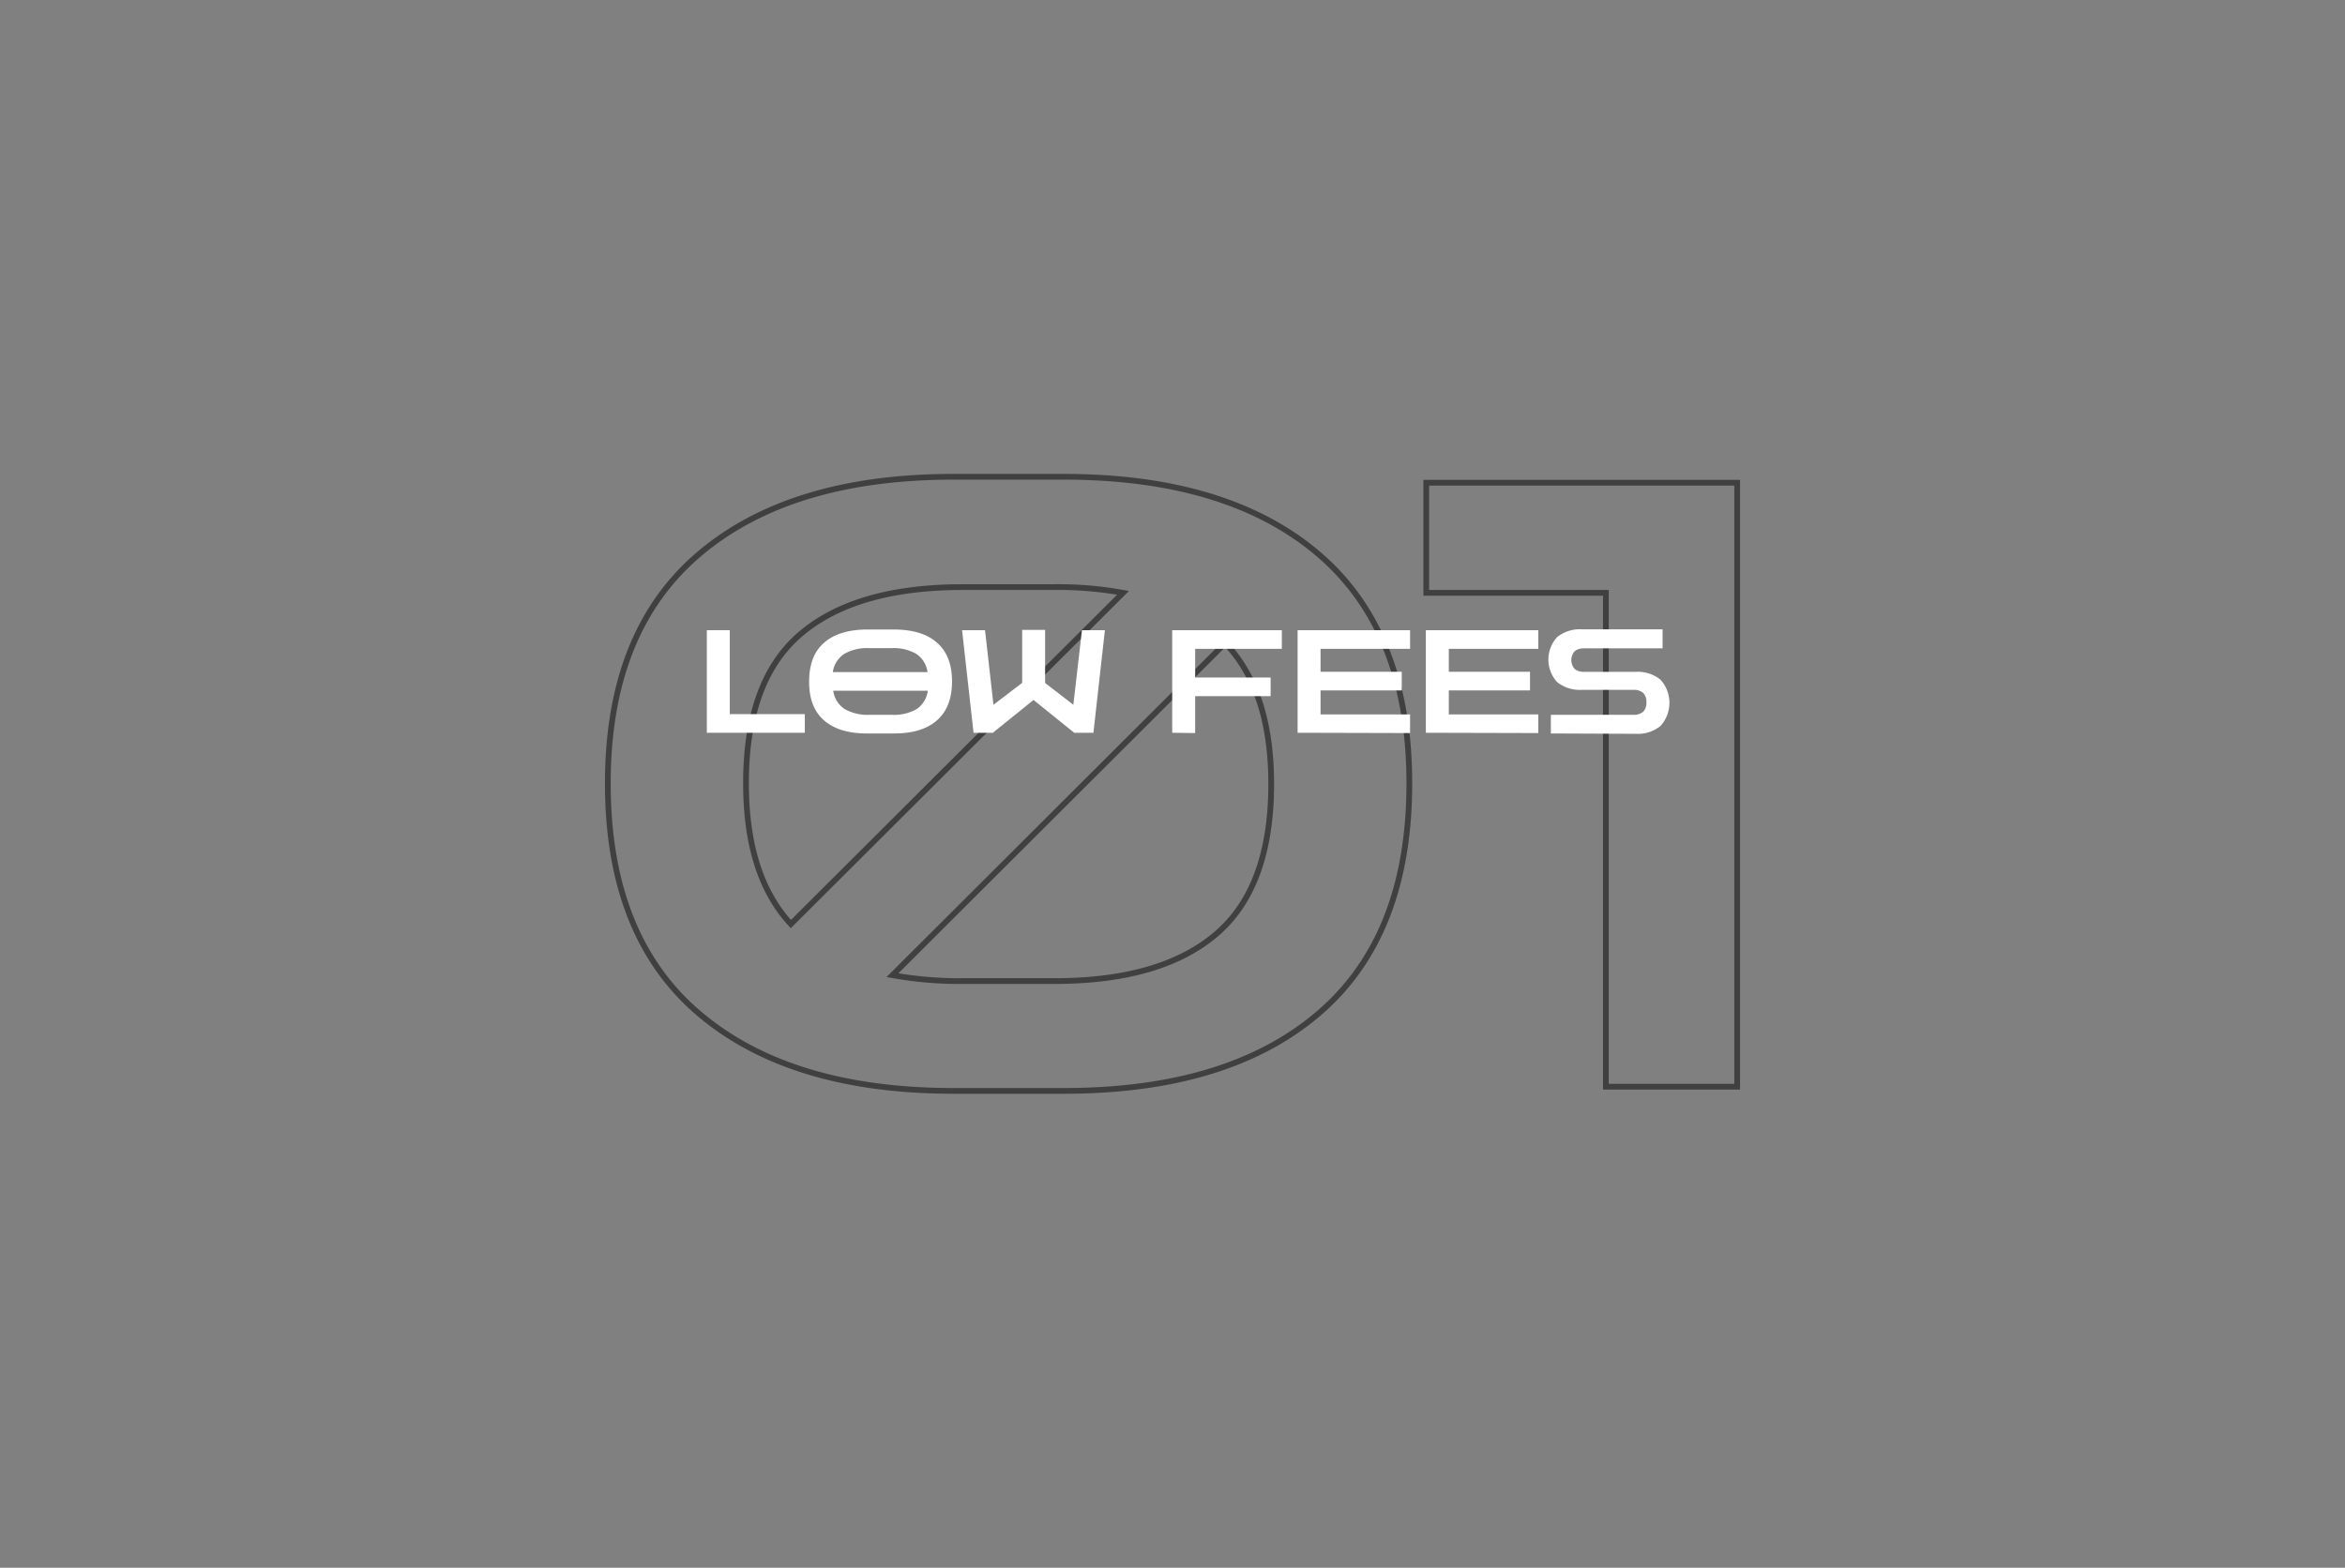 <svg id="Layer_1" data-name="Layer 1" xmlns="http://www.w3.org/2000/svg" viewBox="0 0 408.64 273.25"><rect x="0" y="0" width="408.64" height="273.25" fill="#808080" stroke="none"/><defs><style>.cls-1{opacity:0.5;}.cls-2{fill:none;stroke:#000;stroke-miterlimit:10;}.cls-3{fill:#fff;}</style></defs><g class="cls-1"><path class="cls-2" d="M166.16,190.14q-28.5,0-44.37-13.5t-15.87-40.09q0-26.43,15.87-39.94T166.16,83.1h19.19q28.64,0,44.44,13.51t15.8,39.94q0,26.58-15.8,40.09t-44.44,13.5ZM130,136.55q0,16.09,7.82,24.51l57.88-57.73a62.94,62.94,0,0,0-12-1H167.78q-18.6,0-28.2,8.12T130,136.55ZM167.78,171h15.95q18.6,0,28.2-8.19t9.59-26.21q0-16.1-8-24.51l-58,57.88A66.07,66.07,0,0,0,167.78,171Z"/><path class="cls-2" d="M279.84,189.41V103.33h-31.3V84.14h54.18V189.41Z"/></g><path class="cls-3" d="M123.17,127.72V109.84h4v14.63h13.08v3.25Z"/><path class="cls-3" d="M151,127.84q-4.77,0-7.4-2.28T141,118.77c0-3,.87-5.24,2.62-6.76s4.28-2.29,7.58-2.29h4.5q5,0,7.57,2.29c1.75,1.52,2.63,3.78,2.63,6.76s-.88,5.26-2.63,6.79-4.23,2.28-7.45,2.28Zm.45-14.87a7.89,7.89,0,0,0-4.32,1,4.49,4.49,0,0,0-2,3.17h16.5a4.56,4.56,0,0,0-1.95-3.17,8,8,0,0,0-4.33-1Zm.08,11.62h3.87a7.9,7.9,0,0,0,4.34-1,4.55,4.55,0,0,0,1.94-3.2H145.2a4.5,4.5,0,0,0,2,3.2A8.08,8.08,0,0,0,151.55,124.59Z"/><path class="cls-3" d="M169.65,127.72l-2-17.88h4l1.47,13,5-3.82v-9.23h4v9.25l4.92,3.8,1.5-13h4l-2,17.88h-3.35L180.1,122l-7.1,5.73Z"/><path class="cls-3" d="M204.27,127.72V109.84h19.1v3.25h-15.1v5h13.15v3.25H208.27v6.43Z"/><path class="cls-3" d="M226.12,127.72V109.84h19.6v3.25h-15.6v4h14.15v3.25H230.12v4.18h15.6v3.25Z"/><path class="cls-3" d="M248.47,127.72V109.84h19.6v3.25h-15.6v4h14.15v3.25H252.47v4.18h15.6v3.25Z"/><path class="cls-3" d="M270.25,127.84v-3.25l14.37,0a2.49,2.49,0,0,0,1.69-.51,2.13,2.13,0,0,0,.59-1.67,2.11,2.11,0,0,0-.59-1.66,2.49,2.49,0,0,0-1.69-.51h-8.95a6.37,6.37,0,0,1-4.31-1.34,5.8,5.8,0,0,1,0-7.87,6.32,6.32,0,0,1,4.31-1.34h14.05V113l-13.62,0a2.63,2.63,0,0,0-1.68.49,2.34,2.34,0,0,0,0,3.13,2.62,2.62,0,0,0,1.68.48h8.95a6.26,6.26,0,0,1,4.31,1.37,6,6,0,0,1,0,8.06,6.21,6.21,0,0,1-4.31,1.37Z"/></svg>